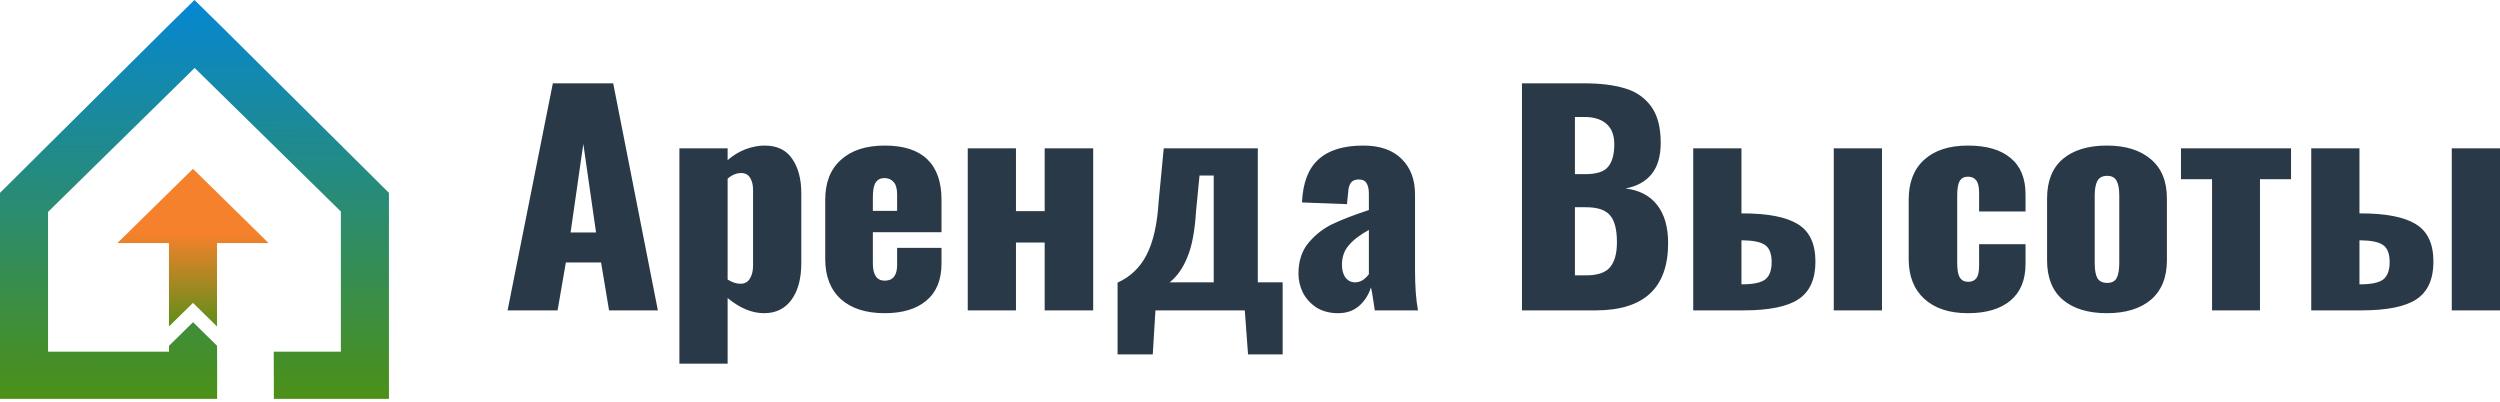 <svg width="330" height="53" viewBox="0 0 330 53" fill="none" xmlns="http://www.w3.org/2000/svg">
<path fill-rule="evenodd" clip-rule="evenodd" d="M51.34 52.648H46.15H36.15L36.133 46.421H44.996V27.918L25.695 8.972L6.344 27.967V46.421H22.308V45.644L25.48 42.53L28.652 45.644L28.658 47.554H28.662V50.04L28.663 50.978V51.224H28.661V52.648H22.967H5.19H0V47.554V25.457L22 3.603L25.67 0L29.34 3.603L51.34 25.457V47.554V52.648Z" fill="url(#paint0_linear)"/>
<path fill-rule="evenodd" clip-rule="evenodd" d="M28.646 32.089V43.094L25.474 39.981L22.302 43.094V32.089H15.488L25.474 22.287L35.459 32.089H28.646Z" fill="url(#paint1_linear)"/>
<path d="M72.975 11H80.942L86.839 40.97H80.395L79.341 34.643H74.694L73.6 40.97H67L72.975 11ZM78.677 30.684L76.998 18.992L75.318 30.684H78.677ZM89.681 19.584H96.047V21.138C96.776 20.497 97.57 20.016 98.429 19.695C99.288 19.374 100.121 19.214 100.929 19.214C102.569 19.214 103.779 19.794 104.561 20.953C105.368 22.112 105.771 23.629 105.771 25.504V34.717C105.771 36.764 105.342 38.38 104.482 39.564C103.623 40.748 102.413 41.34 100.85 41.34C99.262 41.34 97.661 40.674 96.047 39.342V48H89.681V19.584ZM97.726 37.455C98.299 37.455 98.716 37.233 98.976 36.789C99.262 36.345 99.405 35.765 99.405 35.05V25.06C99.405 24.419 99.275 23.888 99.015 23.469C98.754 23.05 98.364 22.84 97.843 22.84C97.219 22.84 96.62 23.087 96.047 23.58V36.9C96.646 37.27 97.206 37.455 97.726 37.455ZM116.78 41.34C114.306 41.34 112.379 40.723 111 39.49C109.62 38.232 108.93 36.468 108.93 34.199V26.355C108.93 24.086 109.62 22.334 111 21.101C112.379 19.843 114.306 19.214 116.78 19.214C119.279 19.214 121.153 19.818 122.403 21.027C123.653 22.236 124.278 24.012 124.278 26.355V30.647H115.217V34.754C115.217 36.283 115.738 37.048 116.78 37.048C117.873 37.048 118.42 36.357 118.42 34.976V32.719H124.278V34.791C124.278 36.937 123.614 38.565 122.286 39.675C120.984 40.785 119.149 41.34 116.78 41.34ZM118.42 27.835V25.689C118.42 24.9 118.264 24.345 117.951 24.024C117.665 23.679 117.261 23.506 116.741 23.506C116.246 23.506 115.868 23.691 115.608 24.061C115.347 24.431 115.217 25.085 115.217 26.022V27.835H118.42ZM127.743 19.584H134.108V27.872H137.897V19.584H144.301V40.97H137.897V32.016H134.108V40.97H127.743V19.584ZM147.519 37.307C149.211 36.542 150.487 35.321 151.347 33.644C152.231 31.942 152.764 29.574 152.947 26.54L153.612 19.584H166.03V37.27H169.31V46.779H164.741L164.312 40.97H152.518L152.166 46.779H147.519V37.307ZM160.211 37.27V23.173H158.337L157.867 27.983C157.712 30.524 157.335 32.509 156.735 33.94C156.162 35.371 155.381 36.481 154.393 37.27H160.211ZM176.629 41.34C175.536 41.34 174.586 41.093 173.78 40.6C172.999 40.082 172.399 39.428 171.984 38.639C171.593 37.825 171.397 36.986 171.397 36.123C171.397 34.47 171.838 33.114 172.724 32.053C173.61 30.992 174.664 30.166 175.889 29.574C177.139 28.982 178.739 28.365 180.691 27.724V25.578C180.691 24.961 180.587 24.493 180.379 24.172C180.196 23.851 179.859 23.691 179.364 23.691C178.868 23.691 178.518 23.839 178.31 24.135C178.1 24.431 177.985 24.85 177.958 25.393L177.801 26.947L171.865 26.725C171.97 24.16 172.686 22.273 174.014 21.064C175.343 19.831 177.32 19.214 179.95 19.214C182.162 19.214 183.855 19.806 185.026 20.99C186.199 22.149 186.784 23.703 186.784 25.652V35.642C186.784 37.813 186.913 39.589 187.174 40.97H181.473C181.238 39.317 181.068 38.306 180.965 37.936C180.654 38.923 180.131 39.737 179.404 40.378C178.673 41.019 177.75 41.34 176.629 41.34ZM178.895 37.27C179.546 37.27 180.144 36.912 180.691 36.197V30.351C179.519 30.992 178.633 31.671 178.035 32.386C177.437 33.077 177.139 33.928 177.139 34.939C177.139 35.654 177.294 36.222 177.608 36.641C177.919 37.06 178.348 37.27 178.895 37.27ZM200.9 11H209.139C211.197 11 212.941 11.21 214.372 11.629C215.831 12.024 217.003 12.801 217.887 13.96C218.773 15.119 219.215 16.747 219.215 18.844C219.215 20.62 218.811 22.001 218.005 22.988C217.198 23.975 216.052 24.604 214.568 24.875C216.389 25.097 217.784 25.825 218.746 27.058C219.709 28.291 220.192 29.969 220.192 32.09C220.192 38.01 217.003 40.97 210.624 40.97H200.9V11ZM209.257 22.988C210.741 22.988 211.743 22.667 212.264 22.026C212.81 21.385 213.085 20.386 213.085 19.029C213.085 17.845 212.745 16.957 212.069 16.365C211.391 15.748 210.403 15.44 209.101 15.44H207.89V22.988H209.257ZM209.374 36.345C210.857 36.345 211.899 36 212.497 35.309C213.122 34.594 213.435 33.484 213.435 31.979C213.435 30.277 213.122 29.081 212.497 28.39C211.899 27.699 210.843 27.354 209.335 27.354H207.89V36.345H209.374ZM223.506 19.584H229.873V28.168H230.067C233.347 28.168 235.757 28.637 237.293 29.574C238.856 30.511 239.637 32.164 239.637 34.532C239.637 36.851 238.893 38.503 237.41 39.49C235.952 40.477 233.518 40.97 230.107 40.97H223.506V19.584ZM242.058 19.584H248.422V40.97H242.058V19.584ZM229.99 37.529C231.422 37.529 232.424 37.319 232.997 36.9C233.569 36.456 233.857 35.691 233.857 34.606C233.857 33.496 233.569 32.744 232.997 32.349C232.451 31.954 231.474 31.745 230.067 31.72H229.873V37.529H229.99ZM259.758 41.34C257.309 41.34 255.397 40.711 254.015 39.453C252.636 38.195 251.948 36.444 251.948 34.199V26.355C251.948 24.086 252.623 22.334 253.978 21.101C255.357 19.843 257.285 19.214 259.758 19.214C262.206 19.214 264.081 19.757 265.381 20.842C266.709 21.927 267.371 23.531 267.371 25.652V27.909H261.241V25.467C261.241 24.653 261.112 24.098 260.851 23.802C260.616 23.481 260.253 23.321 259.758 23.321C259.262 23.321 258.899 23.518 258.664 23.913C258.456 24.283 258.351 24.924 258.351 25.837V34.717C258.351 35.63 258.468 36.271 258.703 36.641C258.936 37.011 259.303 37.196 259.795 37.196C260.291 37.196 260.655 37.036 260.889 36.715C261.124 36.394 261.241 35.852 261.241 35.087V32.238H267.371V34.828C267.371 36.949 266.709 38.565 265.381 39.675C264.054 40.785 262.179 41.34 259.758 41.34ZM278.103 41.34C275.63 41.34 273.69 40.748 272.285 39.564C270.904 38.38 270.214 36.641 270.214 34.347V26.207C270.214 23.913 270.904 22.174 272.285 20.99C273.69 19.806 275.63 19.214 278.103 19.214C280.578 19.214 282.518 19.818 283.923 21.027C285.329 22.211 286.032 23.938 286.032 26.207V34.347C286.032 36.616 285.329 38.355 283.923 39.564C282.518 40.748 280.578 41.34 278.103 41.34ZM278.143 37.344C278.741 37.344 279.159 37.134 279.393 36.715C279.628 36.271 279.743 35.617 279.743 34.754V25.8C279.743 24.937 279.628 24.295 279.393 23.876C279.159 23.432 278.741 23.21 278.143 23.21C277.544 23.21 277.115 23.432 276.853 23.876C276.619 24.32 276.503 24.961 276.503 25.8V34.754C276.503 35.617 276.619 36.271 276.853 36.715C277.115 37.134 277.544 37.344 278.143 37.344ZM291.991 23.654H287.889V19.584H302.417V23.654H298.317V40.97H291.991V23.654ZM305.084 19.584H311.449V28.168H311.645C314.925 28.168 317.333 28.637 318.869 29.574C320.43 30.511 321.211 32.164 321.211 34.532C321.211 36.851 320.471 38.503 318.986 39.49C317.527 40.477 315.094 40.97 311.683 40.97H305.084V19.584ZM323.634 19.584H330V40.97H323.634V19.584ZM311.566 37.529C312.997 37.529 314.002 37.319 314.573 36.9C315.146 36.456 315.433 35.691 315.433 34.606C315.433 33.496 315.146 32.744 314.573 32.349C314.026 31.954 313.05 31.745 311.645 31.72H311.449V37.529H311.566Z" fill="#293948"/>
<defs>
<linearGradient id="paint0_linear" x1="25.418" y1="52.648" x2="25.661" y2="-4.45414e-05" gradientUnits="userSpaceOnUse">
<stop stop-color="#4C9017"/>
<stop offset="1" stop-color="#0587D3"/>
</linearGradient>
<linearGradient id="paint1_linear" x1="25.073" y1="30.811" x2="25.073" y2="44.572" gradientUnits="userSpaceOnUse">
<stop stop-color="#F5812C"/>
<stop offset="1" stop-color="#4C9017"/>
</linearGradient>
</defs>
</svg>
